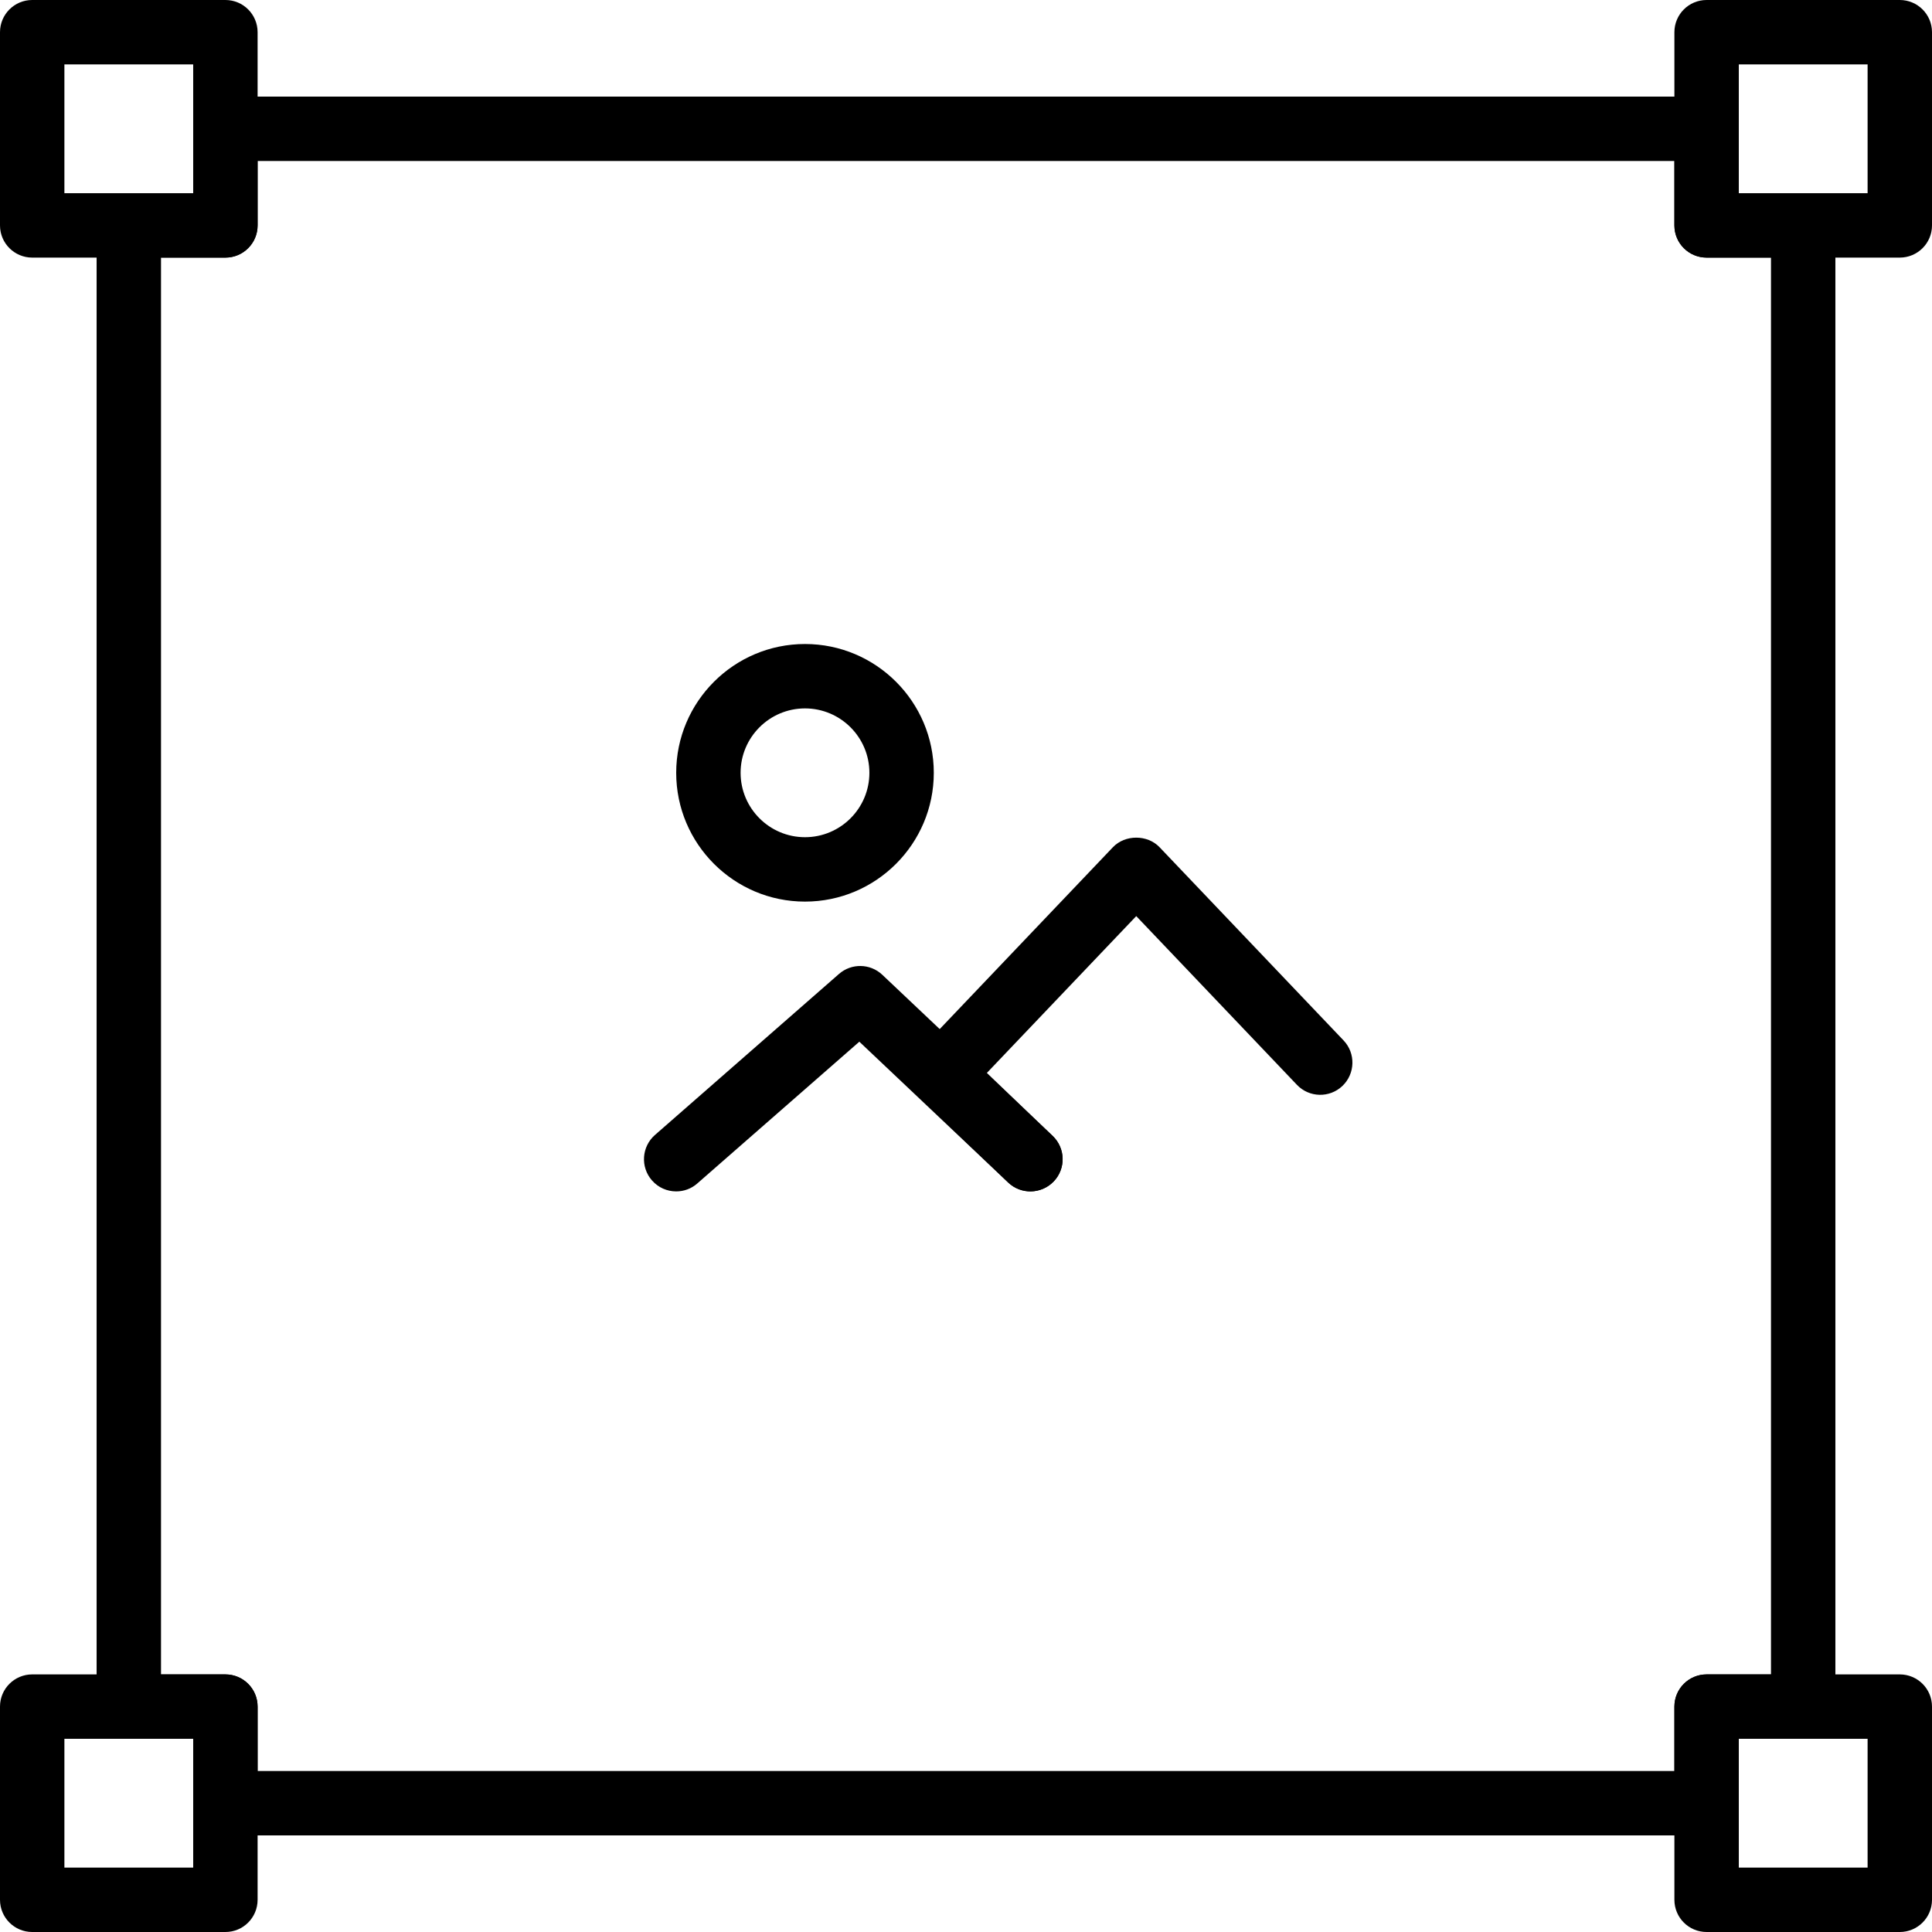 <svg height="512pt" viewBox="0 0 512 512" width="512pt" xmlns="http://www.w3.org/2000/svg"><path d="m179.199 315.734c-2.379 0-4.734-.98-6.426-2.918-3.105-3.543-2.746-8.938.805-12.043l48.758-42.664c3.312-2.895 8.285-2.801 11.484.219l45.109 42.668c3.422 3.242 3.574 8.645.332 12.066-3.242 3.422-8.637 3.574-12.066.332l-39.465-37.332-42.926 37.555c-1.602 1.426-3.609 2.117-5.605 2.117zm0 0"/><path d="m213.332 238.934c-18.824 0-34.133-15.309-34.133-34.133s15.309-34.133 34.133-34.133 34.133 15.309 34.133 34.133-15.309 34.133-34.133 34.133zm0-51.199c-9.41 0-17.066 7.652-17.066 17.066 0 9.41 7.656 17.066 17.066 17.066 9.414 0 17.066-7.656 17.066-17.066 0-9.414-7.652-17.066-17.066-17.066zm0 0"/><path d="m273.066 315.734c-2.125 0-4.25-.785-5.895-2.363l-23.598-22.59c-3.395-3.258-3.523-8.645-.273-12.047l51.637-54.215c3.219-3.379 9.141-3.379 12.355 0l48.762 51.199c3.25 3.406 3.113 8.809-.293 12.066-3.41 3.246-8.812 3.125-12.066-.297l-42.578-44.707-39.586 41.559 17.449 16.699c3.406 3.27 3.523 8.668.266 12.066-1.691 1.742-3.934 2.629-6.18 2.629zm0 0"/><path d="m59.734 68.266h-51.199c-4.711 0-8.535-3.812-8.535-8.531v-51.199c0-4.723 3.824-8.535 8.535-8.535h51.199c4.711 0 8.531 3.812 8.531 8.535v51.199c0 4.719-3.82 8.531-8.531 8.531zm-42.668-17.066h34.133v-34.133h-34.133zm0 0"/><path d="m503.465 68.266h-51.199c-4.711 0-8.531-3.812-8.531-8.531v-51.199c0-4.723 3.82-8.535 8.531-8.535h51.199c4.711 0 8.535 3.812 8.535 8.535v51.199c0 4.719-3.824 8.531-8.535 8.531zm-42.664-17.066h34.133v-34.133h-34.133zm0 0"/><path d="m59.734 512h-51.199c-4.711 0-8.535-3.812-8.535-8.535v-51.199c0-4.719 3.824-8.531 8.535-8.531h51.199c4.711 0 8.531 3.812 8.531 8.531v51.199c0 4.723-3.82 8.535-8.531 8.535zm-42.668-17.066h34.133v-34.133h-34.133zm0 0"/><path d="m503.465 512h-51.199c-4.711 0-8.531-3.812-8.531-8.535v-51.199c0-4.719 3.82-8.531 8.531-8.531h51.199c4.711 0 8.535 3.812 8.535 8.531v51.199c0 4.723-3.824 8.535-8.535 8.535zm-42.664-17.066h34.133v-34.133h-34.133zm0 0"/><path d="m452.266 486.398h-392.531c-4.711 0-8.535-3.812-8.535-8.531v-17.066h-17.066c-4.711 0-8.531-3.816-8.531-8.535v-392.531c0-4.719 3.82-8.535 8.531-8.535h17.066v-17.066c0-4.719 3.824-8.531 8.535-8.531h392.531c4.711 0 8.535 3.812 8.535 8.531v17.066h17.066c4.711 0 8.531 3.816 8.531 8.535v392.531c0 4.719-3.82 8.535-8.531 8.535h-17.066v17.066c0 4.719-3.824 8.531-8.535 8.531zm-384-17.066h375.469v-17.066c0-4.719 3.82-8.531 8.531-8.531h17.066v-375.469h-17.066c-4.711 0-8.531-3.812-8.531-8.531v-17.066h-375.469v17.066c0 4.719-3.82 8.531-8.531 8.531h-17.066v375.469h17.066c4.711 0 8.531 3.812 8.531 8.531zm0 0"/></svg>